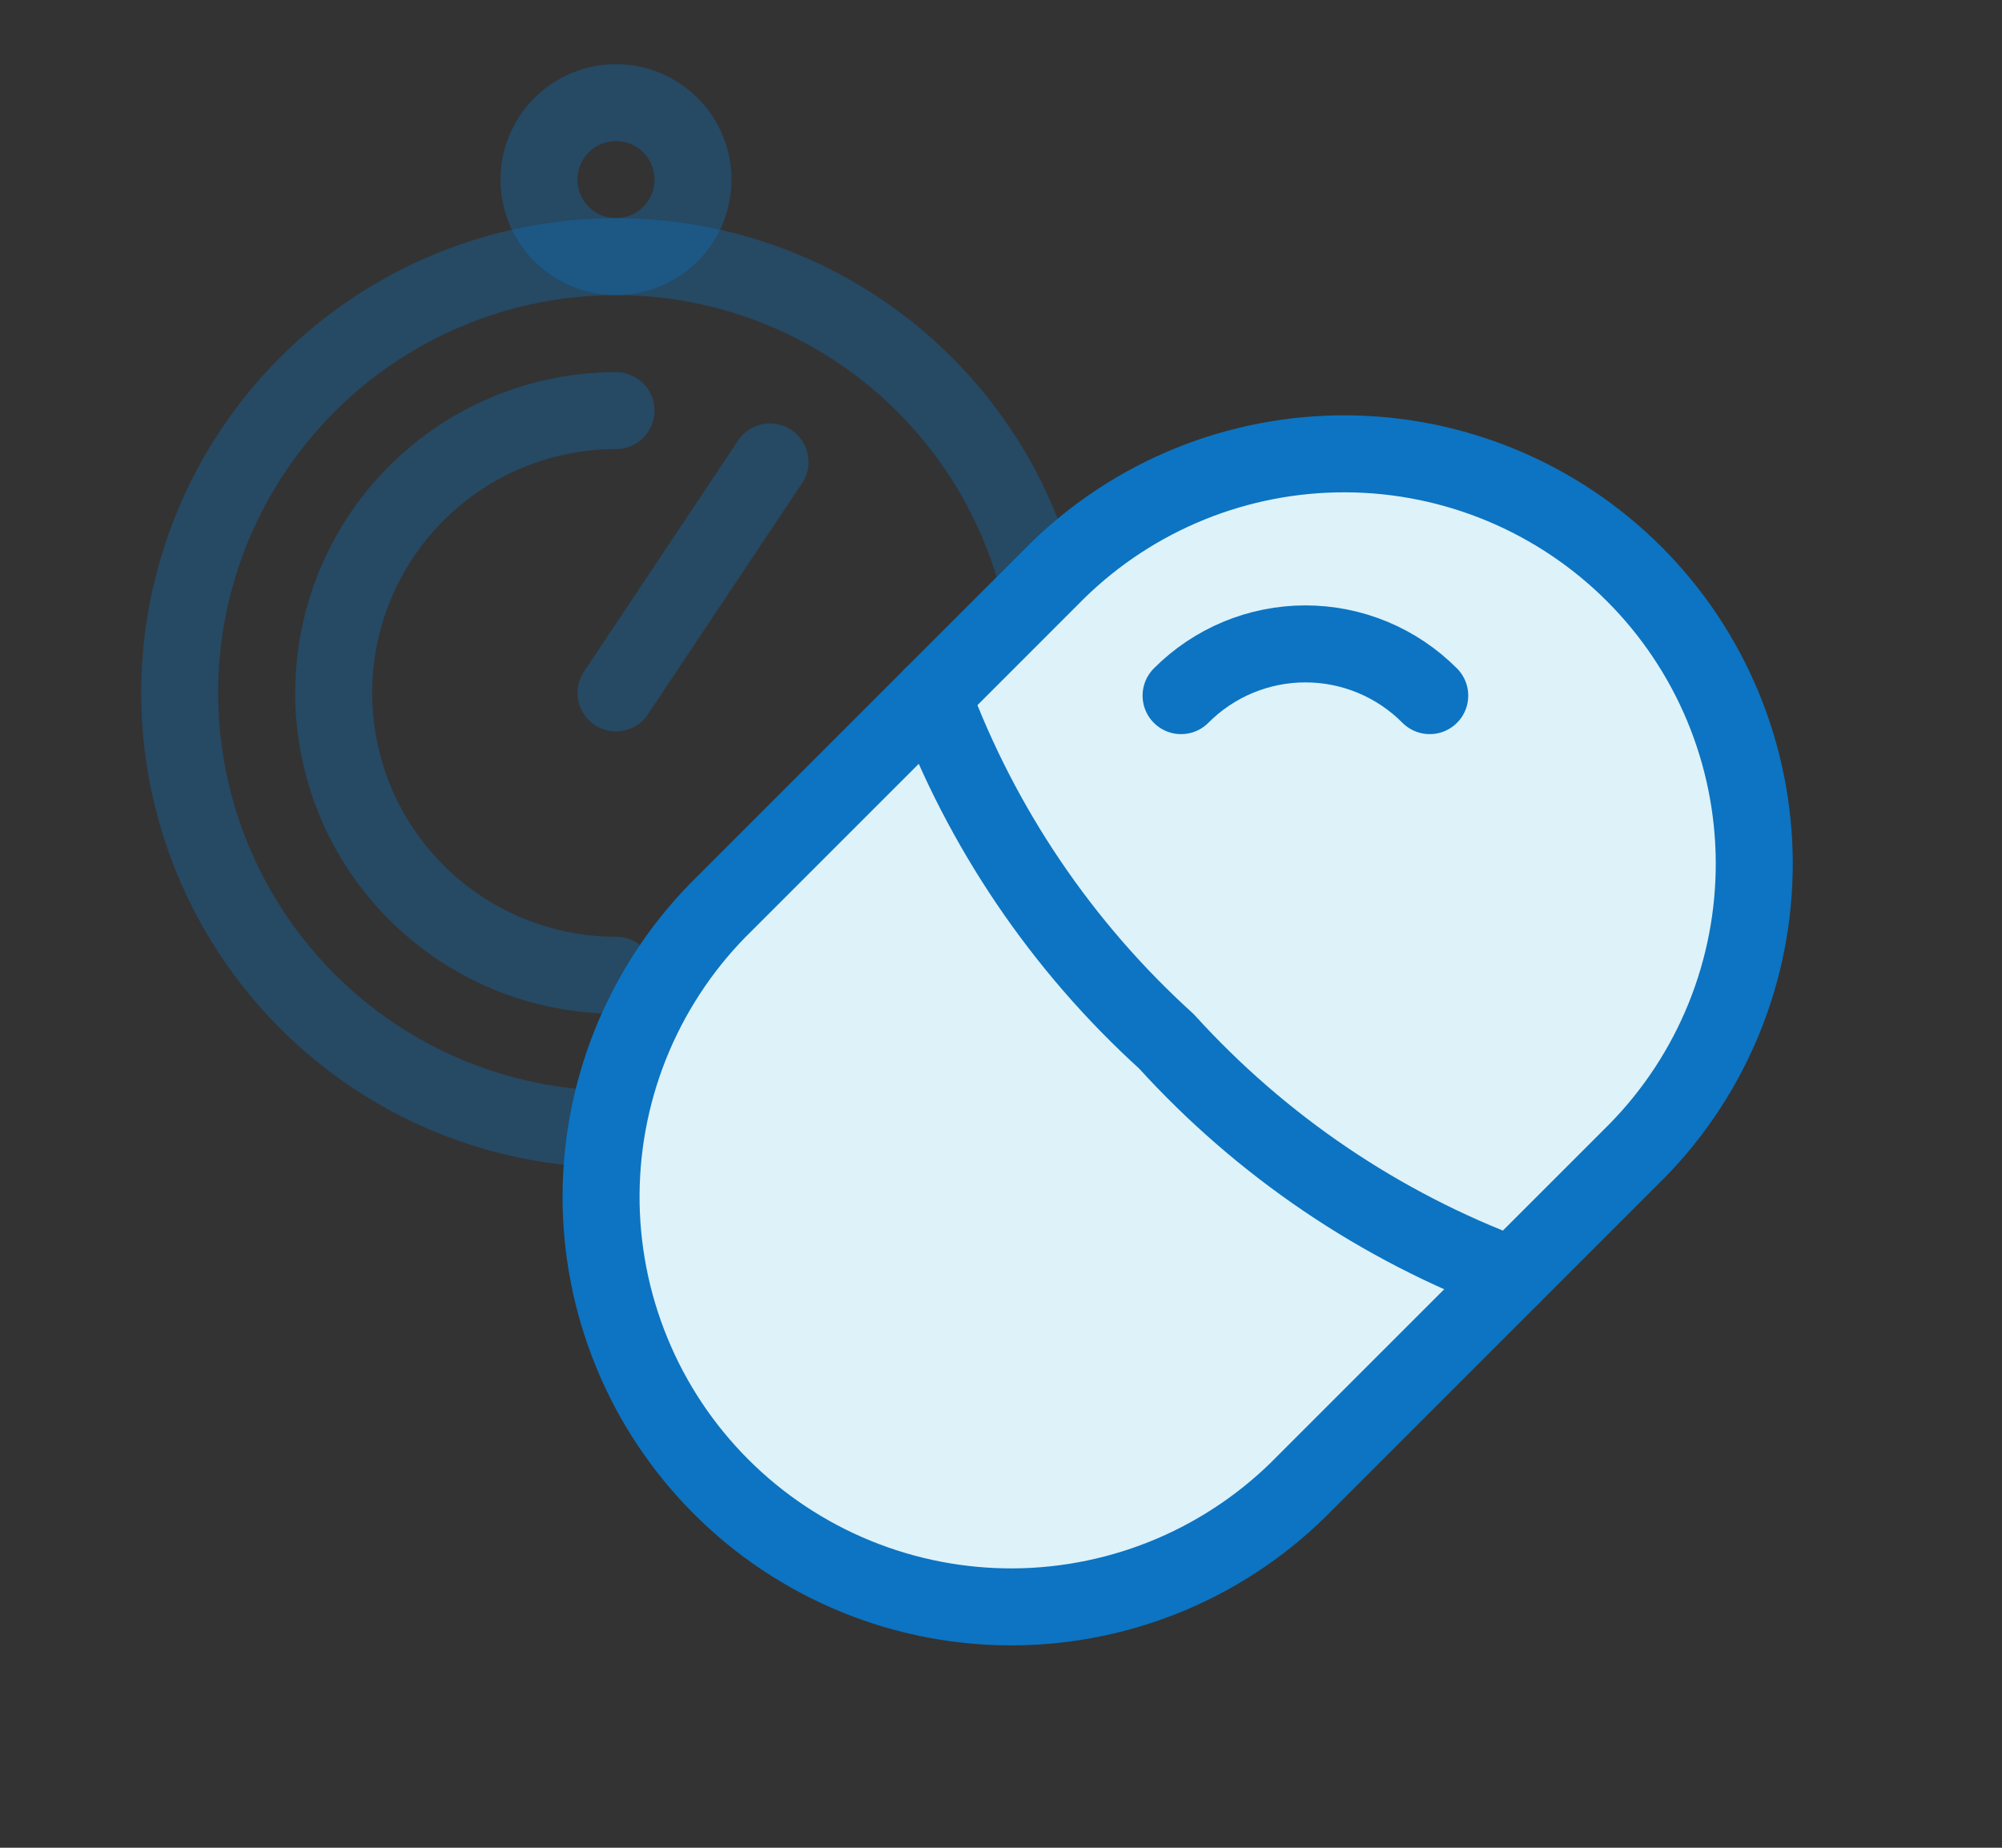 <svg width="39" height="36" viewBox="0 0 39 36" fill="none" xmlns="http://www.w3.org/2000/svg">
<rect x="0" y="0" width="39" height="36" fill="#333333" stroke="none"/>
<path d="M20.5 13.5C20.5 15.754 19.605 17.916 18.01 19.51C16.416 21.105 14.254 22 12 22C9.746 22 7.584 21.105 5.99 19.51C4.396 17.916 3.5 15.754 3.5 13.5C3.5 11.246 4.396 9.084 5.99 7.49C7.584 5.896 9.746 5 12 5C14.254 5 16.416 5.896 18.01 7.49C19.605 9.084 20.5 11.246 20.5 13.5Z" stroke="#0C74C2" stroke-opacity="0.34" stroke-width="1.5" stroke-linecap="round" stroke-linejoin="round"/>
<path d="M12 19C10.541 19 9.142 18.421 8.111 17.389C7.079 16.358 6.5 14.959 6.5 13.5C6.5 12.041 7.079 10.642 8.111 9.611C9.142 8.579 10.541 8 12 8M12 13.5L15 9M13.5 3.5C13.5 3.102 13.342 2.721 13.061 2.439C12.779 2.158 12.398 2 12 2C11.602 2 11.221 2.158 10.939 2.439C10.658 2.721 10.5 3.102 10.5 3.5C10.5 3.898 10.658 4.279 10.939 4.561C11.221 4.842 11.602 5 12 5C12.398 5 12.779 4.842 13.061 4.561C13.342 4.279 13.5 3.898 13.5 3.5Z" stroke="#0C74C2" stroke-opacity="0.34" stroke-width="1.5" stroke-linecap="round" stroke-linejoin="round"/>
<path d="M20.595 11.123L14.135 17.584C13.375 18.321 12.769 19.203 12.352 20.177C11.936 21.151 11.717 22.198 11.709 23.258C11.701 24.317 11.904 25.367 12.306 26.347C12.707 27.328 13.3 28.218 14.049 28.967C14.798 29.716 15.689 30.309 16.669 30.71C17.649 31.112 18.699 31.315 19.759 31.307C20.818 31.299 21.865 31.08 22.839 30.664C23.813 30.247 24.695 29.641 25.432 28.881L31.892 22.421C33.365 20.918 34.184 18.894 34.174 16.79C34.163 14.685 33.322 12.67 31.834 11.182C30.346 9.694 28.331 8.853 26.227 8.842C24.122 8.831 22.099 9.65 20.595 11.123Z" fill="#DDF2F9" stroke="#0C74C2" stroke-width="1.5" stroke-linecap="round" stroke-linejoin="round"/>
<path d="M29.461 24.852C26.883 23.892 24.573 22.328 22.724 20.29C20.687 18.442 19.123 16.131 18.164 13.553M23.008 13.553C23.325 13.234 23.703 12.98 24.118 12.807C24.534 12.634 24.98 12.545 25.43 12.545C25.88 12.545 26.326 12.634 26.742 12.807C27.157 12.98 27.535 13.234 27.852 13.553" fill="#DDF2F9"/>
<path d="M29.461 24.852C26.883 23.892 24.573 22.328 22.724 20.29C20.687 18.442 19.123 16.131 18.164 13.553M23.008 13.553C23.325 13.234 23.703 12.98 24.118 12.807C24.534 12.634 24.98 12.545 25.43 12.545C25.88 12.545 26.326 12.634 26.742 12.807C27.157 12.98 27.535 13.234 27.852 13.553" stroke="#0C74C2" stroke-width="1.5" stroke-linecap="round" stroke-linejoin="round"/>
</svg>

